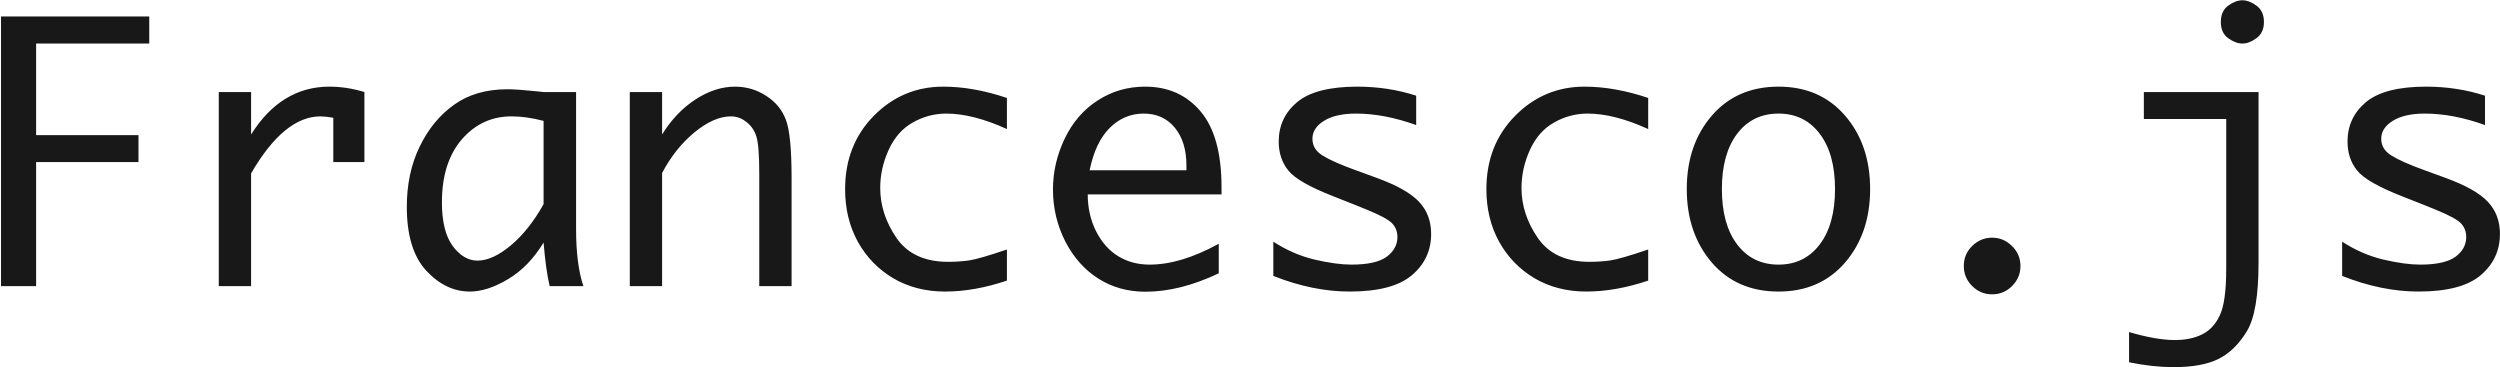 <svg width="1756" height="258" viewBox="0 0 1756 258" fill="none" xmlns="http://www.w3.org/2000/svg">
<path d="M0.71 201V11.547H104.836V30.59H25.368V94.921H97.268V113.842H25.368V201H0.71ZM153.664 201V64.647H176.369V94.433C183.449 83.202 191.547 74.82 200.661 69.286C209.857 63.671 220.07 60.863 231.301 60.863C239.52 60.863 247.74 62.125 255.959 64.647V113.842H234.108V82.714C230.284 82.063 227.272 81.737 225.075 81.737C216.612 81.737 208.311 85.074 200.173 91.747C192.035 98.42 184.1 108.43 176.369 121.776V201H153.664ZM381.813 170.36C374.896 181.754 366.555 190.339 356.789 196.117C347.105 201.895 338.194 204.784 330.056 204.784C318.662 204.784 308.409 199.861 299.294 190.014C290.261 180.167 285.744 165.233 285.744 145.214C285.744 129.426 288.755 115.347 294.777 102.978C300.799 90.526 308.856 80.72 318.947 73.559C329.038 66.316 341.53 62.694 356.423 62.694C360.736 62.694 367.246 63.142 375.954 64.037C377.256 64.2 379.209 64.403 381.813 64.647H404.641V160.961C404.641 177.4 406.35 190.746 409.768 201H386.086C384.296 193.513 382.871 183.3 381.813 170.36ZM381.813 143.383V84.911C373.757 82.795 366.27 81.737 359.353 81.737C345.355 81.737 333.677 87.149 324.318 97.973C315.041 108.796 310.402 123.526 310.402 142.162C310.402 155.671 312.925 165.884 317.971 172.802C323.098 179.638 328.916 183.056 335.427 183.056C342.507 183.056 350.319 179.475 358.864 172.313C367.409 165.152 375.059 155.508 381.813 143.383ZM442.36 201V64.647H465.065V94.433C471.576 83.935 479.429 75.715 488.625 69.774C497.821 63.834 507.017 60.863 516.213 60.863C524.27 60.863 531.594 63.02 538.186 67.333C544.777 71.565 549.375 77.139 551.979 84.057C554.665 90.974 556.008 104.564 556.008 124.828V201H533.303V122.021C533.303 108.918 532.652 100.292 531.35 96.142C530.129 91.91 527.81 88.451 524.392 85.766C521.055 83.08 517.393 81.737 513.405 81.737C505.43 81.737 496.844 85.522 487.648 93.09C478.534 100.658 471.006 110.139 465.065 121.532V201H442.36ZM707.253 197.094C692.035 202.221 677.549 204.784 663.796 204.784C650.124 204.784 637.958 201.651 627.297 195.385C616.717 189.037 608.457 180.492 602.517 169.75C596.576 158.926 593.605 146.638 593.605 132.885C593.605 112.214 600.319 95.043 613.747 81.371C627.256 67.699 643.532 60.863 662.575 60.863C676.654 60.863 691.547 63.508 707.253 68.798V90.648C691.384 83.406 677.183 79.784 664.65 79.784C656.35 79.784 648.537 81.859 641.213 86.01C633.889 90.079 628.233 96.467 624.245 105.175C620.257 113.882 618.264 122.834 618.264 132.03C618.264 144.319 622.089 156.037 629.738 167.187C637.469 178.336 649.554 183.91 665.993 183.91C670.957 183.91 675.84 183.585 680.642 182.934C685.443 182.201 694.313 179.638 707.253 175.243V197.094ZM856.057 191.967C837.909 200.593 820.738 204.906 804.543 204.906C792.255 204.906 781.268 201.854 771.584 195.751C761.9 189.647 754.128 180.94 748.269 169.628C742.491 158.235 739.602 146.068 739.602 133.129C739.602 120.678 742.368 108.715 747.902 97.24C753.436 85.766 761.167 76.855 771.096 70.507C781.024 64.078 792.092 60.863 804.299 60.863C820.493 60.863 833.474 66.641 843.239 78.197C853.086 89.753 858.01 107.576 858.01 131.664V136.547H764.016C764.016 145.987 765.969 154.613 769.875 162.426C773.863 170.238 779.071 176.098 785.5 180.004C791.929 183.91 799.253 185.863 807.473 185.863C822.121 185.863 838.316 180.98 856.057 171.215V191.967ZM765.358 119.579H833.352V116.283C833.352 105.134 830.625 96.264 825.173 89.672C819.72 83.08 812.437 79.784 803.322 79.784C794.126 79.784 786.151 83.162 779.396 89.916C772.723 96.589 768.044 106.477 765.358 119.579ZM894.387 193.798V169.75C903.501 175.691 913.145 179.882 923.317 182.323C933.49 184.683 942.116 185.863 949.196 185.863C960.671 185.863 968.931 184.032 973.977 180.37C979.022 176.627 981.545 171.988 981.545 166.454C981.545 162.792 980.365 159.659 978.005 157.055C975.645 154.451 969.785 151.236 960.427 147.411L952.614 144.237L936.867 138.012C919.94 131.42 909.279 125.316 904.885 119.701C900.409 114.167 898.171 107.413 898.171 99.438C898.171 88.207 902.484 78.97 911.11 71.728C919.818 64.485 933.897 60.863 953.347 60.863C967.914 60.863 981.708 62.979 994.729 67.211V87.841C979.755 82.47 965.676 79.784 952.492 79.784C942.889 79.784 935.362 81.493 929.909 84.911C924.538 88.248 921.853 92.439 921.853 97.484C921.853 102.367 924.213 106.273 928.933 109.203C933.571 112.133 941.14 115.51 951.638 119.335L967.019 124.95C981.097 130.077 990.985 135.652 996.682 141.674C1002.38 147.696 1005.23 155.224 1005.23 164.257C1005.23 176.057 1000.67 185.782 991.555 193.432C982.521 201 968.036 204.784 948.098 204.784C930.682 204.784 912.779 201.122 894.387 193.798ZM1157.69 197.094C1142.47 202.221 1127.99 204.784 1114.24 204.784C1100.56 204.784 1088.4 201.651 1077.74 195.385C1067.16 189.037 1058.9 180.492 1052.96 169.75C1047.02 158.926 1044.04 146.638 1044.04 132.885C1044.04 112.214 1050.76 95.043 1064.19 81.371C1077.7 67.699 1093.97 60.863 1113.01 60.863C1127.09 60.863 1141.99 63.508 1157.69 68.798V90.648C1141.82 83.406 1127.62 79.784 1115.09 79.784C1106.79 79.784 1098.98 81.859 1091.65 86.01C1084.33 90.079 1078.67 96.467 1074.68 105.175C1070.7 113.882 1068.7 122.834 1068.7 132.03C1068.7 144.319 1072.53 156.037 1080.18 167.187C1087.91 178.336 1099.99 183.91 1116.43 183.91C1121.4 183.91 1126.28 183.585 1131.08 182.934C1135.88 182.201 1144.75 179.638 1157.69 175.243V197.094ZM1249.25 204.784C1229.71 204.784 1214.09 197.989 1202.37 184.398C1190.65 170.727 1184.79 153.515 1184.79 132.763C1184.79 112.011 1190.65 94.84 1202.37 81.249C1214.09 67.659 1229.71 60.863 1249.25 60.863C1268.69 60.863 1284.28 67.659 1296 81.249C1307.72 94.84 1313.58 112.011 1313.58 132.763C1313.58 153.515 1307.72 170.727 1296 184.398C1284.28 197.989 1268.69 204.784 1249.25 204.784ZM1249.25 185.863C1261.37 185.863 1271.01 181.143 1278.18 171.703C1285.34 162.263 1288.92 149.283 1288.92 132.763C1288.92 116.324 1285.34 103.384 1278.18 93.944C1271.01 84.504 1261.37 79.784 1249.25 79.784C1237.04 79.784 1227.35 84.504 1220.19 93.944C1213.03 103.384 1209.45 116.324 1209.45 132.763C1209.45 149.283 1213.03 162.263 1220.19 171.703C1227.35 181.143 1237.04 185.863 1249.25 185.863ZM1399.27 206.737C1393.82 206.737 1389.14 204.784 1385.23 200.878C1381.33 196.972 1379.37 192.292 1379.37 186.84C1379.37 181.306 1381.33 176.627 1385.23 172.802C1389.22 168.896 1393.9 166.942 1399.27 166.942C1404.64 166.942 1409.28 168.896 1413.19 172.802C1417.17 176.627 1419.17 181.306 1419.17 186.84C1419.17 192.292 1417.21 196.972 1413.31 200.878C1409.4 204.784 1404.72 206.737 1399.27 206.737ZM1495.46 254.467V233.227C1508.16 236.97 1518.86 238.842 1527.57 238.842C1535.13 238.842 1541.56 237.499 1546.85 234.813C1552.14 232.209 1556.25 227.774 1559.18 221.508C1562.19 215.242 1563.7 204.337 1563.7 188.793V83.568H1505.84V64.647H1586.4V184.521C1586.4 207.632 1583.68 223.664 1578.22 232.616C1572.77 241.649 1566.18 248.119 1558.45 252.025C1550.72 255.932 1540.14 257.885 1526.71 257.885C1517.03 257.885 1506.61 256.745 1495.46 254.467ZM1559.91 15.453C1559.91 10.326 1561.62 6.501 1565.04 3.979C1568.54 1.456 1571.88 0.194 1575.05 0.194C1578.22 0.194 1581.52 1.456 1584.94 3.979C1588.44 6.501 1590.19 10.326 1590.19 15.453C1590.19 20.499 1588.44 24.283 1584.94 26.806C1581.52 29.328 1578.22 30.59 1575.05 30.59C1571.88 30.59 1568.54 29.328 1565.04 26.806C1561.62 24.283 1559.91 20.499 1559.91 15.453ZM1645.12 193.798V169.75C1654.23 175.691 1663.88 179.882 1674.05 182.323C1684.22 184.683 1692.85 185.863 1699.93 185.863C1711.4 185.863 1719.66 184.032 1724.71 180.37C1729.75 176.627 1732.28 171.988 1732.28 166.454C1732.28 162.792 1731.1 159.659 1728.74 157.055C1726.38 154.451 1720.52 151.236 1711.16 147.411L1703.35 144.237L1687.6 138.012C1670.67 131.42 1660.01 125.316 1655.62 119.701C1651.14 114.167 1648.9 107.413 1648.9 99.438C1648.9 88.207 1653.22 78.97 1661.84 71.728C1670.55 64.485 1684.63 60.863 1704.08 60.863C1718.65 60.863 1732.44 62.979 1745.46 67.211V87.841C1730.49 82.47 1716.41 79.784 1703.22 79.784C1693.62 79.784 1686.09 81.493 1680.64 84.911C1675.27 88.248 1672.58 92.439 1672.58 97.484C1672.58 102.367 1674.94 106.273 1679.67 109.203C1684.3 112.133 1691.87 115.51 1702.37 119.335L1717.75 124.95C1731.83 130.077 1741.72 135.652 1747.41 141.674C1753.11 147.696 1755.96 155.224 1755.96 164.257C1755.96 176.057 1751.4 185.782 1742.29 193.432C1733.25 201 1718.77 204.784 1698.83 204.784C1681.41 204.784 1663.51 201.122 1645.12 193.798Z" fill="#181818"/>
</svg>
